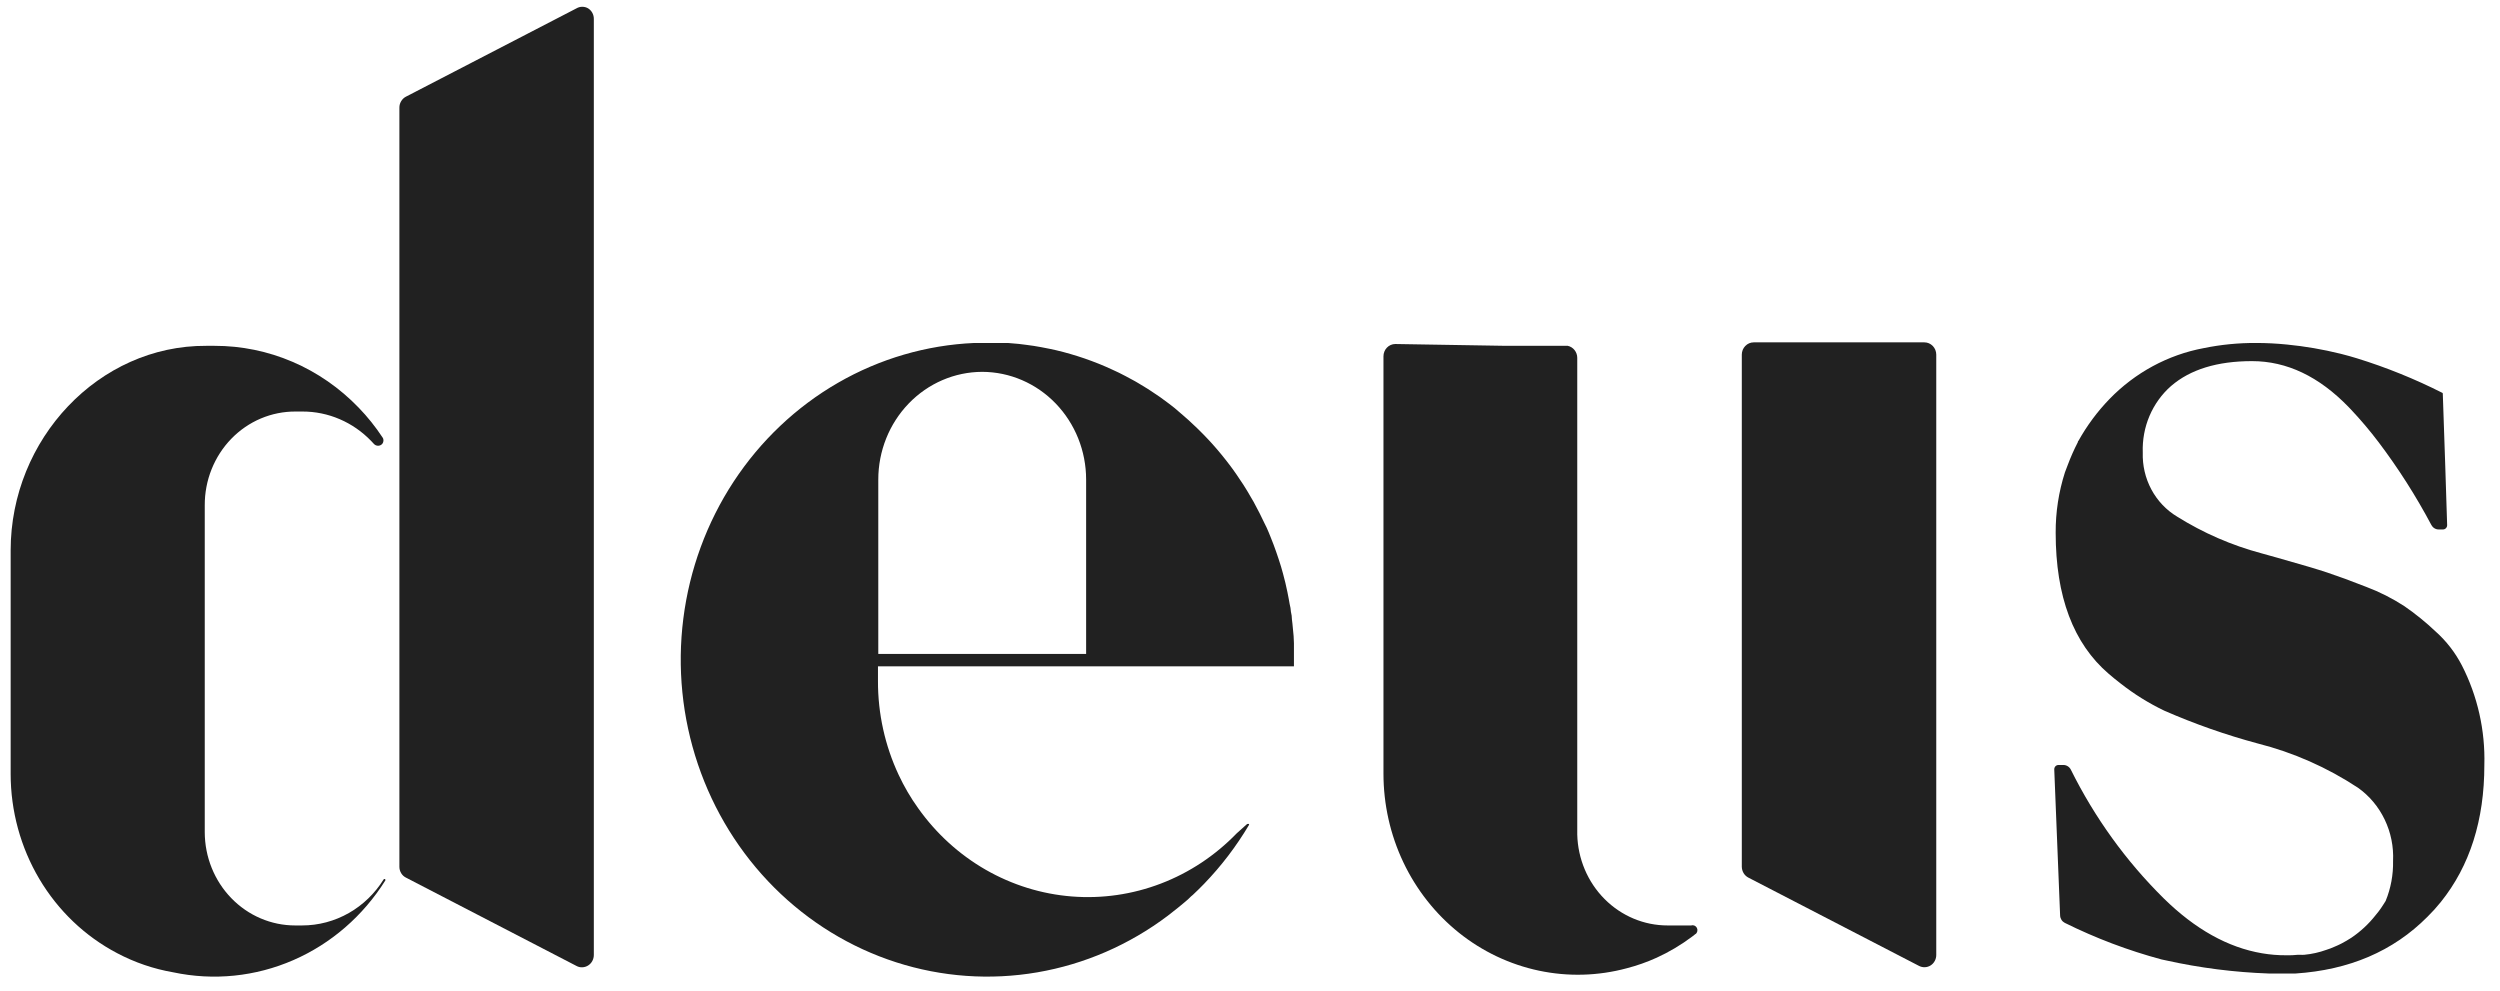 <svg width="111" height="44" viewBox="0 0 111 44" fill="none" xmlns="http://www.w3.org/2000/svg">
<path d="M26.366 0.859V42.395C26.367 42.49 26.344 42.584 26.299 42.668C26.255 42.75 26.191 42.818 26.114 42.867C26.037 42.916 25.948 42.944 25.858 42.948C25.766 42.953 25.675 42.932 25.594 42.887L18.026 38.967C17.937 38.923 17.863 38.854 17.811 38.768C17.759 38.681 17.732 38.581 17.733 38.48V4.779C17.732 4.678 17.759 4.58 17.811 4.495C17.863 4.407 17.937 4.336 18.026 4.291L25.594 0.372C25.674 0.325 25.763 0.301 25.854 0.301C25.945 0.301 26.035 0.325 26.114 0.372C26.191 0.421 26.255 0.489 26.3 0.571C26.344 0.654 26.367 0.746 26.366 0.84V0.859Z" fill="#212121"/>
<path d="M85.97 15.746V42.399C85.97 42.492 85.948 42.584 85.904 42.665C85.861 42.746 85.798 42.815 85.721 42.864C85.644 42.913 85.556 42.941 85.465 42.944C85.375 42.948 85.286 42.928 85.205 42.886L77.63 38.967C77.542 38.922 77.468 38.853 77.416 38.767C77.364 38.68 77.337 38.581 77.336 38.48V15.746C77.336 15.675 77.35 15.604 77.376 15.537C77.403 15.471 77.442 15.411 77.491 15.361C77.54 15.31 77.598 15.27 77.662 15.242C77.726 15.215 77.794 15.201 77.864 15.201H85.443C85.512 15.201 85.581 15.215 85.644 15.242C85.708 15.27 85.766 15.31 85.815 15.361C85.864 15.411 85.903 15.471 85.93 15.537C85.956 15.604 85.97 15.675 85.97 15.746Z" fill="#212121"/>
<path d="M75.289 41.462L75.141 41.578C74.647 41.95 74.115 42.267 73.556 42.522C73.128 42.716 72.684 42.873 72.231 42.99C70.955 43.334 69.619 43.371 68.327 43.097C67.035 42.824 65.82 42.248 64.777 41.414C63.734 40.579 62.889 39.508 62.308 38.284C61.727 37.059 61.426 35.713 61.426 34.349V15.819C61.426 15.675 61.481 15.537 61.579 15.435C61.677 15.333 61.81 15.275 61.95 15.274L66.812 15.354H69.607C69.726 15.379 69.833 15.446 69.91 15.543C69.987 15.64 70.03 15.762 70.03 15.888V22.33C70.027 22.364 70.027 22.399 70.03 22.433V36.948C70.027 36.982 70.027 37.017 70.03 37.052C70.057 38.134 70.492 39.162 71.243 39.917C71.993 40.671 72.999 41.092 74.046 41.09H75.093C75.14 41.075 75.191 41.078 75.237 41.098C75.283 41.118 75.32 41.154 75.343 41.2C75.365 41.246 75.372 41.298 75.361 41.348C75.349 41.398 75.322 41.443 75.282 41.474L75.289 41.462Z" fill="#212121"/>
<path d="M17.1 39.038C17.116 39.053 17.119 39.076 17.108 39.094C16.12 40.669 14.698 41.901 13.025 42.629C11.341 43.363 9.482 43.551 7.692 43.171C6.823 43.021 5.982 42.734 5.198 42.319C3.776 41.573 2.583 40.434 1.749 39.03C0.915 37.625 0.473 36.009 0.473 34.361V24.437C0.473 19.497 4.385 15.328 9.158 15.355H9.529C10.716 15.353 11.893 15.595 12.989 16.065C14.086 16.535 15.082 17.226 15.921 18.096C16.317 18.504 16.674 18.951 16.989 19.429C17.049 19.52 17.036 19.64 16.961 19.719C16.862 19.821 16.695 19.813 16.6 19.708C16.561 19.665 16.521 19.622 16.481 19.581C16.081 19.165 15.606 18.835 15.082 18.611C14.559 18.386 13.997 18.271 13.43 18.272H13.126C12.596 18.269 12.071 18.374 11.58 18.581C11.09 18.789 10.644 19.095 10.269 19.482C9.894 19.869 9.597 20.329 9.394 20.836C9.192 21.342 9.089 21.885 9.091 22.433V36.948C9.093 38.047 9.517 39.101 10.269 39.877C11.021 40.654 12.041 41.09 13.103 41.09H13.408C14.138 41.091 14.856 40.9 15.495 40.535C16.119 40.178 16.647 39.667 17.032 39.048C17.047 39.024 17.079 39.019 17.1 39.038Z" fill="#212121"/>
<path d="M110.305 33.969C110.305 36.416 109.662 38.441 108.375 40.046C108.189 40.278 107.989 40.499 107.778 40.706C106.252 42.242 104.296 43.067 101.921 43.224H101.883H101.661H100.733C99.204 43.17 97.682 42.976 96.186 42.645L95.971 42.599C94.492 42.202 93.054 41.658 91.676 40.975C91.617 40.945 91.566 40.899 91.529 40.841C91.493 40.784 91.472 40.717 91.469 40.649L91.209 34.165C91.208 34.139 91.212 34.113 91.221 34.089C91.23 34.065 91.243 34.043 91.26 34.024C91.278 34.005 91.298 33.991 91.322 33.981C91.344 33.971 91.369 33.965 91.394 33.965H91.613C91.682 33.965 91.75 33.984 91.809 34.022C91.868 34.059 91.916 34.112 91.947 34.176C93.004 36.305 94.398 38.236 96.071 39.889C97.462 41.255 98.916 42.068 100.436 42.326C100.788 42.386 101.144 42.416 101.501 42.414C101.68 42.419 101.858 42.411 102.036 42.392H102.125C102.188 42.397 102.251 42.397 102.314 42.392C102.647 42.36 102.975 42.287 103.29 42.173C103.417 42.134 103.541 42.086 103.661 42.031C103.761 41.988 103.862 41.946 103.954 41.896C104.11 41.816 104.251 41.731 104.396 41.639C104.806 41.363 105.172 41.023 105.48 40.63C105.563 40.533 105.641 40.431 105.714 40.326C105.784 40.215 105.859 40.111 105.922 40.004C106.153 39.442 106.265 38.836 106.252 38.226C106.282 37.592 106.154 36.96 105.881 36.391C105.609 35.822 105.2 35.334 104.693 34.975C103.322 34.072 101.818 33.408 100.239 33.009C98.826 32.629 97.442 32.143 96.097 31.555C95.408 31.225 94.756 30.82 94.152 30.345C93.978 30.215 93.803 30.065 93.629 29.919C92.057 28.573 91.272 26.486 91.272 23.658C91.267 22.745 91.406 21.837 91.684 20.971C91.721 20.867 91.758 20.764 91.802 20.66C91.933 20.309 92.084 19.967 92.255 19.635C92.255 19.635 92.255 19.593 92.285 19.57C92.664 18.892 93.127 18.269 93.662 17.716C94.8 16.543 96.257 15.755 97.838 15.458C98.609 15.3 99.394 15.223 100.18 15.228C100.621 15.228 101.082 15.251 101.538 15.297C102.337 15.375 103.13 15.511 103.91 15.704C103.939 15.715 103.969 15.723 103.999 15.727C104.192 15.777 104.411 15.835 104.645 15.908C105.949 16.311 107.219 16.825 108.442 17.443C108.448 17.447 108.453 17.451 108.456 17.458C108.459 17.464 108.461 17.471 108.46 17.478L108.568 20.648L108.653 23.309C108.654 23.335 108.65 23.36 108.642 23.384C108.633 23.409 108.619 23.431 108.602 23.449C108.584 23.468 108.564 23.483 108.541 23.493C108.518 23.503 108.493 23.508 108.468 23.508H108.279C108.212 23.509 108.146 23.49 108.089 23.455C108.031 23.42 107.984 23.369 107.952 23.309C107.269 22.023 106.487 20.795 105.614 19.639C105.229 19.13 104.817 18.643 104.381 18.18L104.281 18.076C102.965 16.715 101.534 16.034 99.99 16.034C98.446 16.034 97.248 16.403 96.394 17.14C95.982 17.502 95.656 17.955 95.438 18.466C95.221 18.978 95.119 19.534 95.139 20.092C95.121 20.664 95.252 21.23 95.52 21.731C95.788 22.232 96.183 22.649 96.661 22.936C97.824 23.664 99.083 24.212 100.399 24.564L101.141 24.771C102.217 25.075 102.941 25.29 103.327 25.42C103.792 25.574 104.37 25.786 105.061 26.057C105.653 26.28 106.22 26.567 106.753 26.913C107.244 27.252 107.71 27.629 108.145 28.042C108.618 28.464 109.012 28.973 109.307 29.543C110.004 30.904 110.348 32.429 110.305 33.969Z" fill="#212121"/>
<path d="M57.451 29.585V28.56C57.447 28.347 57.432 28.134 57.406 27.923L57.384 27.689L57.362 27.508C57.361 27.392 57.346 27.275 57.317 27.163C57.31 27.047 57.291 26.933 57.261 26.821C57.239 26.71 57.236 26.671 57.221 26.595C57.206 26.518 57.184 26.391 57.161 26.287C57.106 26.011 57.039 25.738 56.965 25.466L56.876 25.151L56.772 24.825C56.738 24.717 56.701 24.614 56.664 24.506C56.59 24.295 56.512 24.084 56.426 23.873L56.326 23.627C56.273 23.496 56.214 23.368 56.148 23.243C56.085 23.128 56.003 22.928 55.922 22.779C55.758 22.449 55.576 22.122 55.383 21.808C55.328 21.712 55.268 21.619 55.209 21.527C55.105 21.366 55.001 21.209 54.89 21.051L54.73 20.825L54.63 20.69C54.571 20.61 54.511 20.529 54.448 20.452C54.177 20.107 53.895 19.773 53.594 19.458L53.394 19.251C53.231 19.086 53.067 18.925 52.897 18.771C52.819 18.694 52.737 18.621 52.655 18.552L52.6 18.502L52.154 18.118L51.898 17.919C51.638 17.719 51.371 17.531 51.096 17.355C51.007 17.297 50.915 17.235 50.822 17.182L50.543 17.013C50.447 16.955 50.354 16.901 50.258 16.852L49.972 16.698L49.679 16.548C49.582 16.498 49.482 16.452 49.382 16.41L49.085 16.276C48.881 16.188 48.68 16.107 48.472 16.03L48.164 15.919L47.849 15.815L47.533 15.719C47.322 15.658 47.106 15.6 46.891 15.55L46.631 15.493L46.238 15.416C46.015 15.374 45.796 15.339 45.57 15.312L45.236 15.27L44.746 15.228H43.261C41.139 15.32 39.066 15.925 37.211 16.994C35.355 18.063 33.767 19.567 32.573 21.385C31.38 23.203 30.616 25.285 30.34 27.464C30.064 29.642 30.286 31.857 30.987 33.931C31.688 36.006 32.849 37.881 34.376 39.408C35.904 40.935 37.756 42.071 39.784 42.724C41.812 43.378 43.961 43.532 46.056 43.172C48.152 42.813 50.138 41.951 51.854 40.656L52.069 40.487C52.243 40.349 52.418 40.215 52.581 40.073C52.637 40.03 52.689 39.984 52.744 39.934L52.878 39.804L52.919 39.769L52.96 39.735C53.13 39.577 53.297 39.412 53.461 39.243C54.221 38.456 54.891 37.578 55.454 36.629C55.458 36.622 55.461 36.614 55.461 36.606C55.461 36.598 55.458 36.59 55.454 36.583H55.432H55.406H55.38L55.335 36.618L54.908 37.002C53.956 37.986 52.808 38.747 51.545 39.23C50.282 39.714 48.932 39.909 47.59 39.803C46.246 39.697 44.941 39.292 43.764 38.616C42.586 37.939 41.564 37.008 40.767 35.885C40.432 35.419 40.142 34.922 39.898 34.399C39.292 33.103 38.978 31.681 38.982 30.241V29.585H57.451ZM43.61 16.51C44.835 16.513 46.008 17.018 46.873 17.915C47.738 18.812 48.224 20.026 48.224 21.293V29.036H38.996V21.293C38.996 20.026 39.482 18.812 40.347 17.915C41.212 17.018 42.385 16.513 43.61 16.51Z" fill="#212121"/>
</svg>
